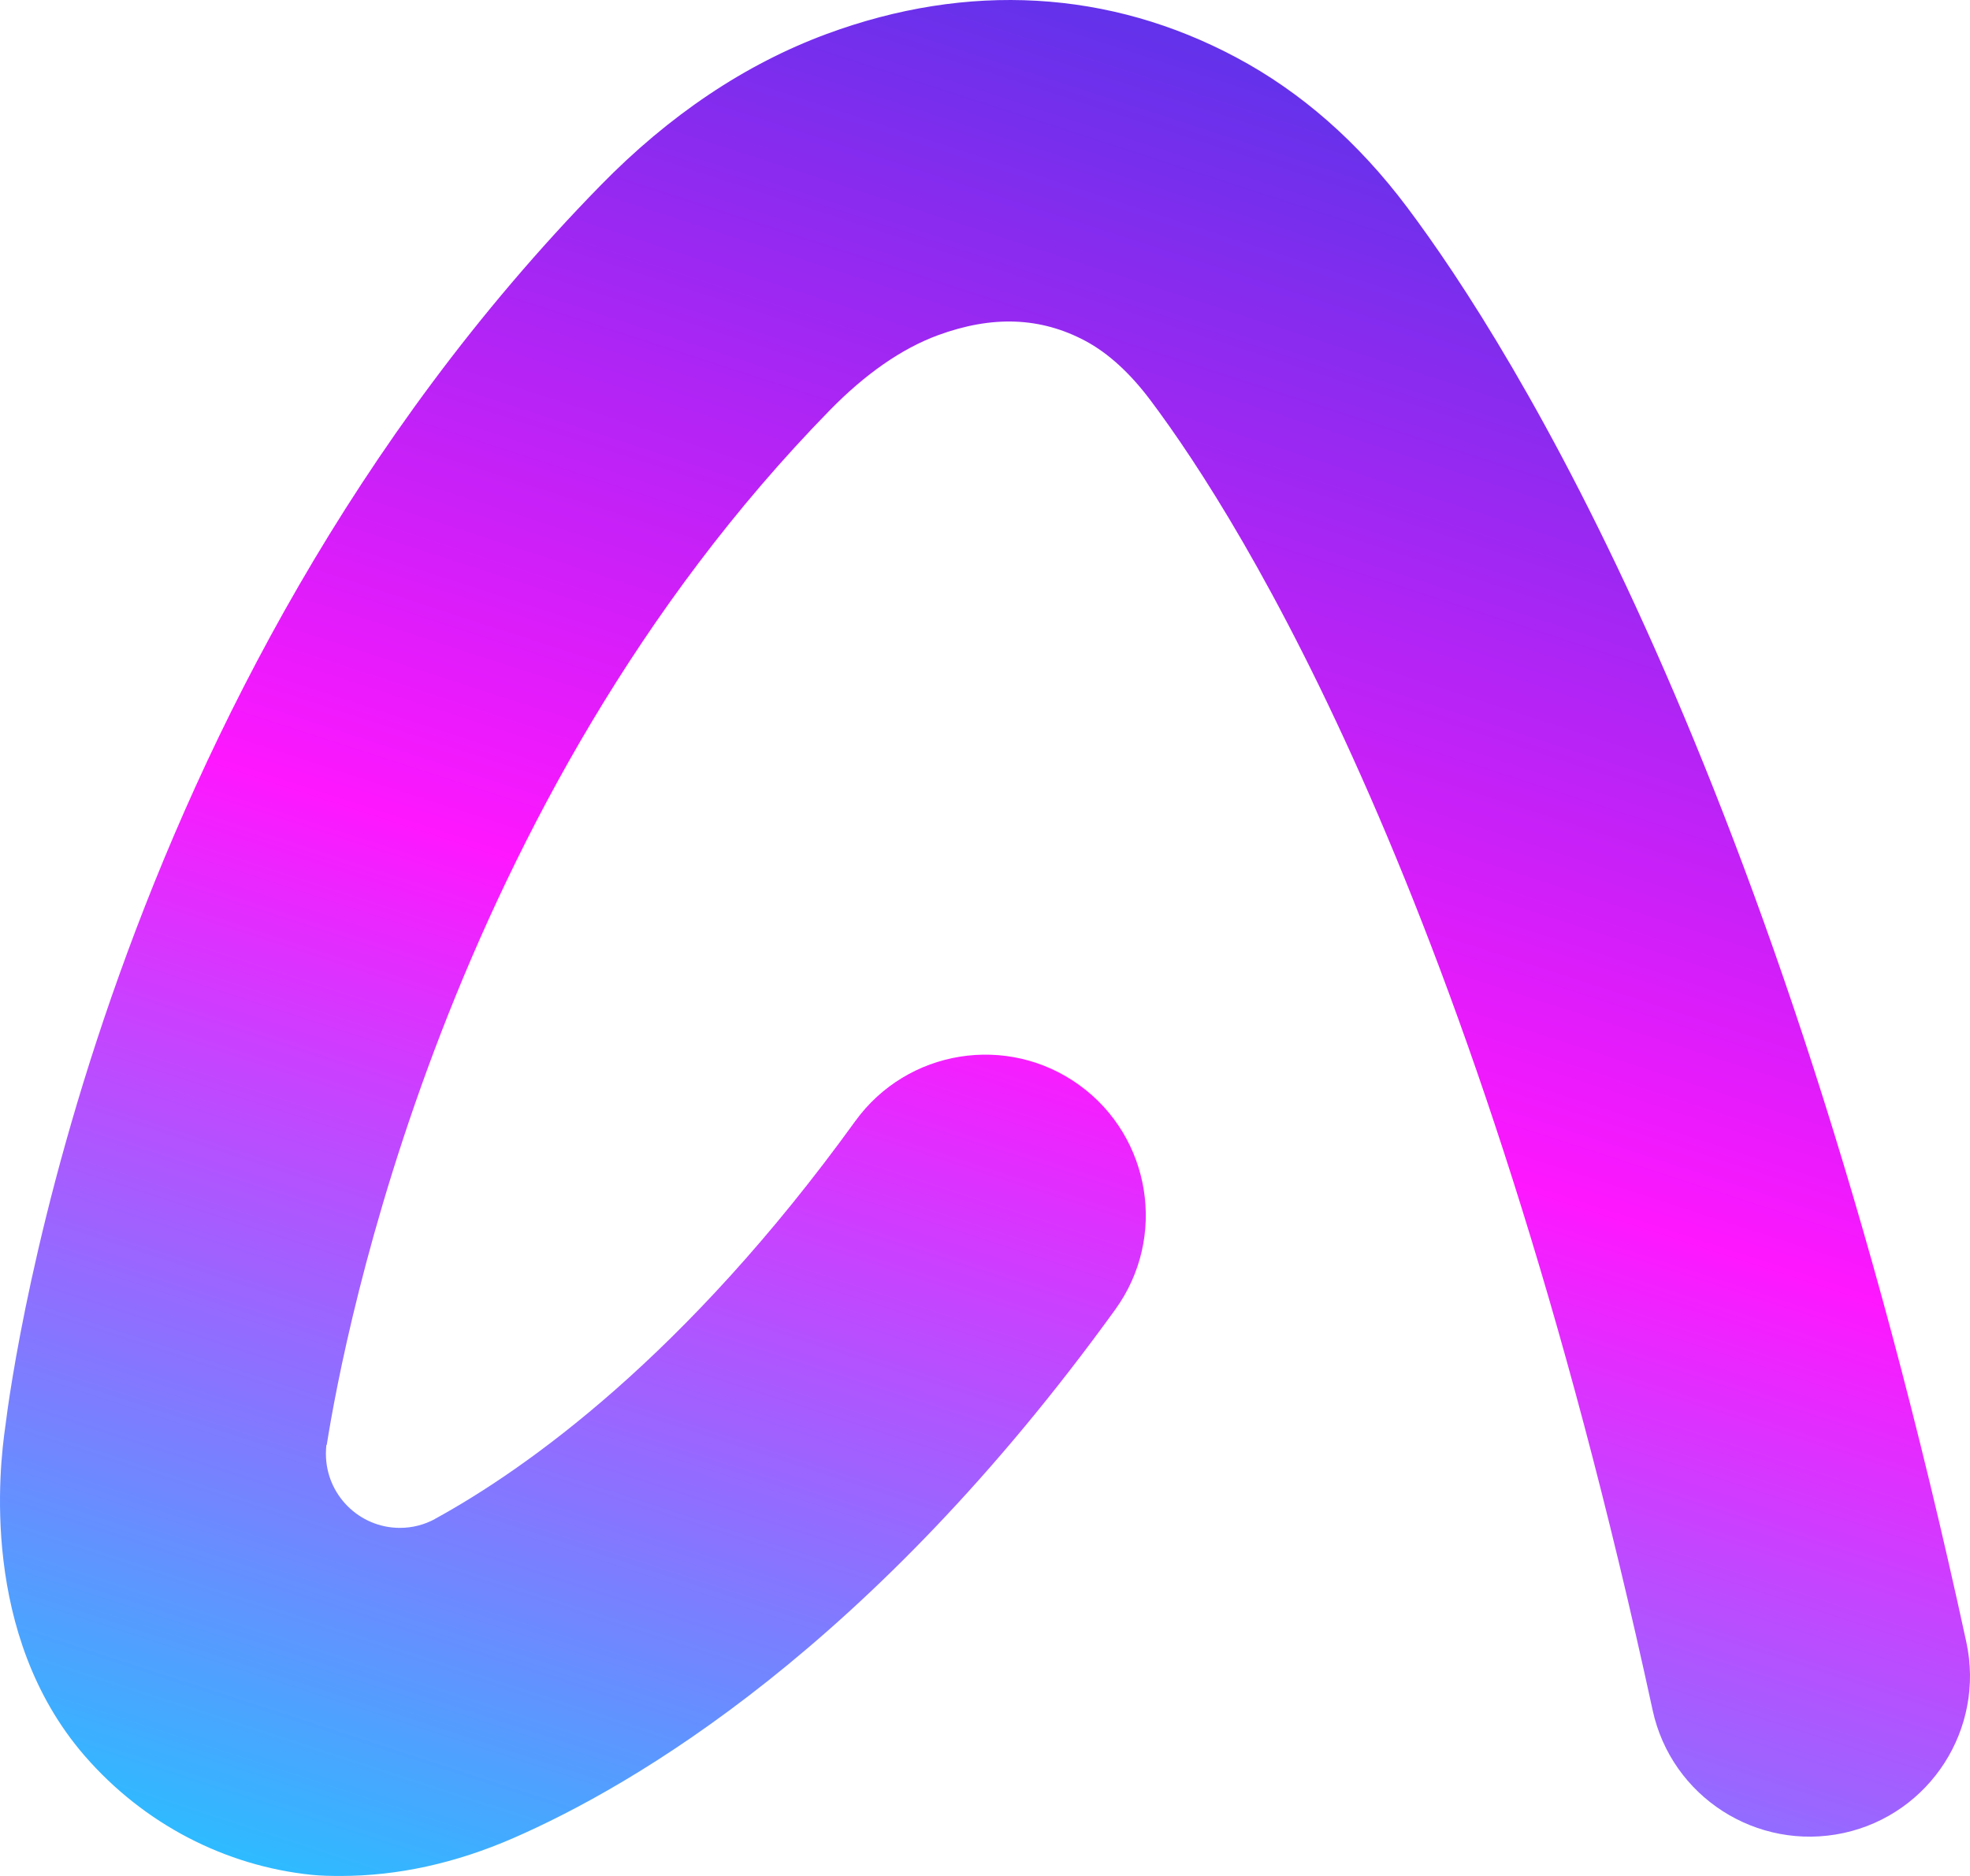 <svg width="147" height="140" viewBox="0 0 147 140" fill="none" xmlns="http://www.w3.org/2000/svg">
<path d="M24.38 107.843C25.709 99.413 33.334 59.854 61.911 30.624C64.57 27.903 67.288 26.016 69.971 25.024C74.043 23.525 77.656 23.658 81.003 25.448C82.695 26.355 84.326 27.842 85.849 29.874C92.724 39.029 110.148 66.893 123.319 127.628C124.721 134.098 131.101 138.186 137.566 136.795C144.031 135.392 148.127 129.007 146.725 122.537C132.551 57.182 112.819 25.883 105.001 15.47C101.352 10.608 97.074 6.859 92.265 4.296C82.803 -0.76 72.218 -1.364 61.669 2.542C55.628 4.779 49.948 8.577 44.789 13.862C7.753 51.727 0.926 102.134 0.394 106.476C-0.041 109.475 -1.491 121.992 6.291 131.002C10.75 136.154 16.84 139.25 23.244 139.915C23.969 139.988 24.694 140 25.419 140C29.66 140 33.986 139.057 38.312 137.17C47.266 133.264 65.004 122.96 83.226 97.72C87.105 92.35 85.897 84.864 80.544 80.982C75.179 77.1 67.699 78.31 63.82 83.667C51.133 101.227 39.267 109.62 32.452 113.357H32.464C31.678 113.781 30.796 114.023 29.841 114.023C26.797 114.023 24.319 111.543 24.319 108.496C24.319 108.266 24.331 108.048 24.356 107.818L24.38 107.843Z" fill="url(#paint0_linear_2761_1376)"/>
<defs>
<linearGradient id="paint0_linear_2761_1376" x1="60.763" y1="152.714" x2="107.606" y2="8.669" gradientUnits="userSpaceOnUse">
<stop stop-color="#2EBBFF"/>
<stop offset="0.511" stop-color="#FE17FF"/>
<stop offset="1" stop-color="#6232EA"/>
</linearGradient>
</defs>
</svg>
